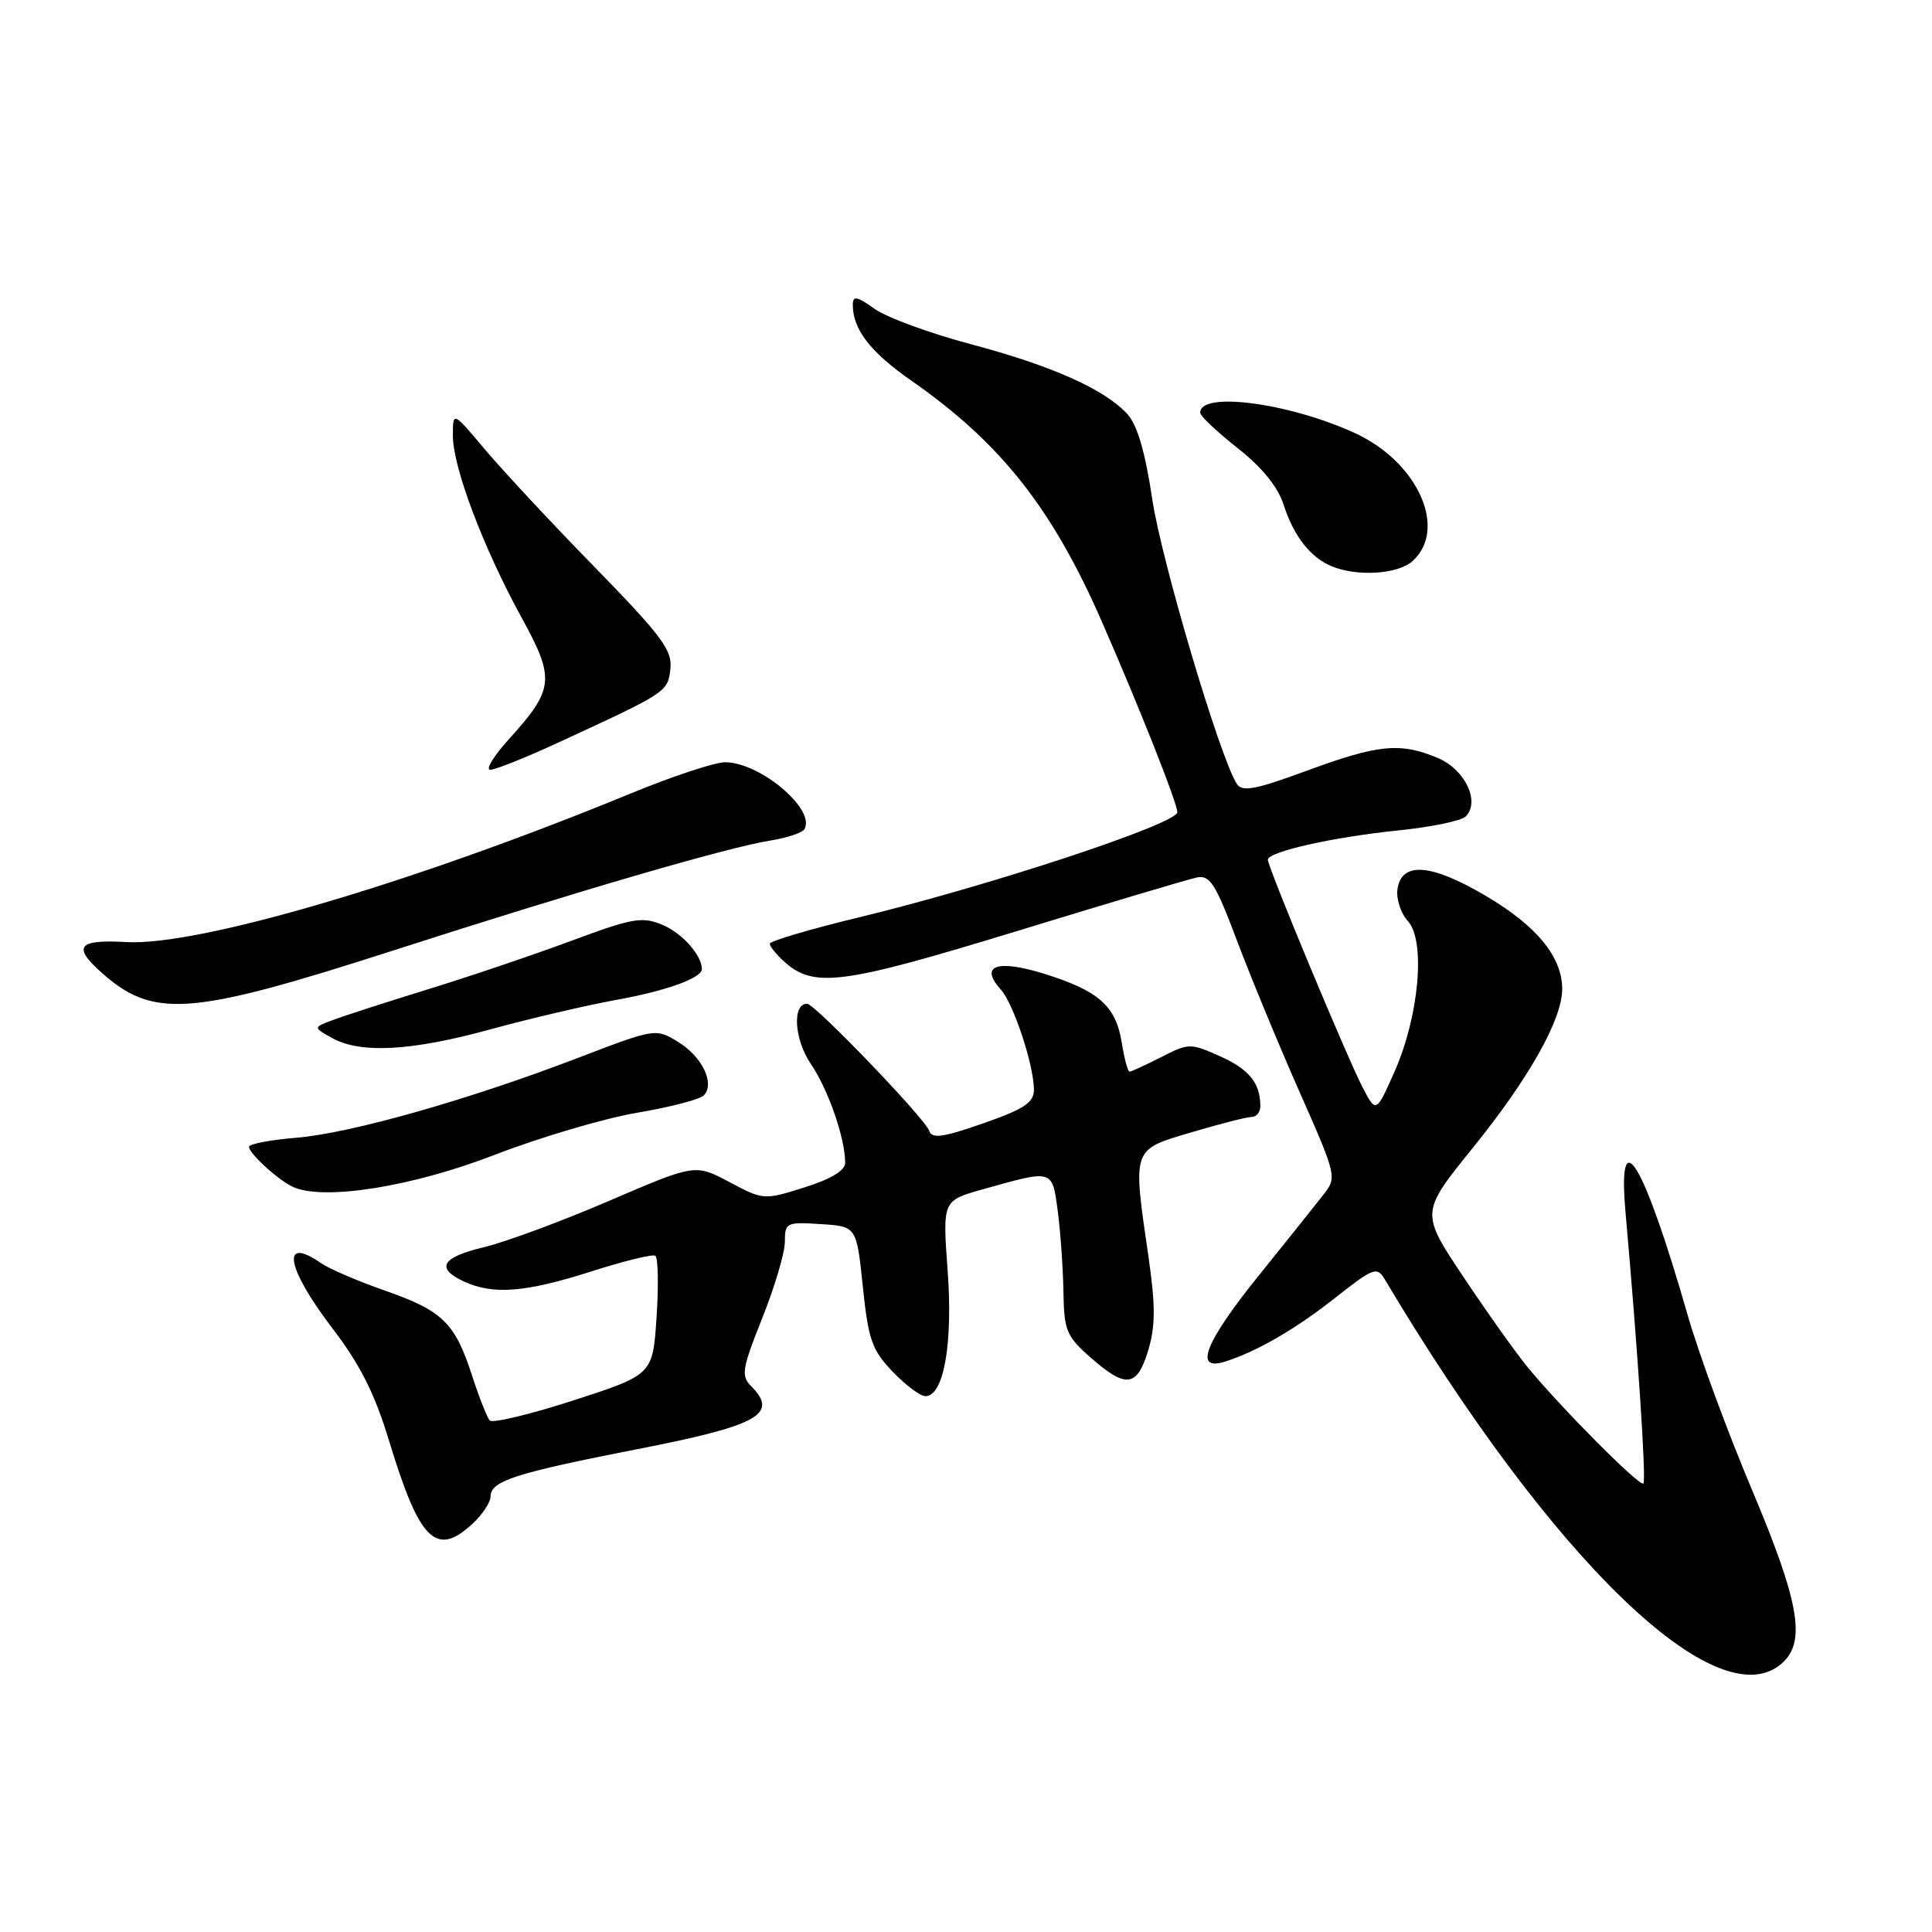 <?xml version="1.0" encoding="UTF-8" standalone="no"?>
<!DOCTYPE svg PUBLIC "-//W3C//DTD SVG 1.1//EN" "http://www.w3.org/Graphics/SVG/1.1/DTD/svg11.dtd" >
<svg xmlns="http://www.w3.org/2000/svg" xmlns:xlink="http://www.w3.org/1999/xlink" version="1.1" viewBox="0 0 256 256">
 <g >
 <path fill="currentColor"
d=" M 236.17 220.35 C 239.33 217.49 238.41 212.27 232.14 197.39 C 228.91 189.75 225.07 179.32 223.61 174.21 C 217.76 153.82 214.27 148.12 215.40 160.75 C 217.03 179.10 218.15 196.18 217.76 196.57 C 217.29 197.05 206.95 186.66 202.41 181.15 C 200.90 179.31 197.08 173.95 193.94 169.24 C 188.22 160.68 188.22 160.68 195.11 152.15 C 202.60 142.90 207.00 135.08 207.00 131.05 C 206.99 126.79 203.64 122.70 196.90 118.72 C 189.62 114.42 185.70 114.12 185.17 117.83 C 184.99 119.12 185.61 121.02 186.56 122.06 C 188.93 124.68 188.03 134.69 184.78 142.00 C 182.34 147.50 182.34 147.50 180.55 144.08 C 178.47 140.07 168.00 114.93 168.00 113.92 C 168.00 112.86 176.67 110.91 185.33 110.03 C 189.64 109.59 193.64 108.76 194.21 108.19 C 196.17 106.23 194.12 101.95 190.50 100.43 C 185.52 98.35 182.64 98.63 173.20 102.11 C 166.32 104.64 164.59 104.97 163.88 103.86 C 161.64 100.38 153.87 74.21 152.67 66.09 C 151.77 60.01 150.70 56.32 149.41 54.90 C 146.45 51.62 139.42 48.47 128.65 45.61 C 123.23 44.17 117.50 42.07 115.90 40.93 C 113.54 39.25 113.00 39.15 113.00 40.38 C 113.00 43.65 115.33 46.66 120.80 50.47 C 132.62 58.71 139.46 67.38 146.06 82.50 C 151.14 94.14 156.00 106.42 156.00 107.62 C 156.00 109.16 131.04 117.40 113.75 121.57 C 107.29 123.13 102.00 124.70 102.00 125.05 C 102.00 125.40 102.84 126.45 103.88 127.39 C 107.82 130.96 111.50 130.48 134.50 123.45 C 146.60 119.74 157.42 116.52 158.55 116.28 C 160.32 115.90 161.05 117.05 163.92 124.67 C 165.75 129.53 169.49 138.56 172.22 144.74 C 177.13 155.86 177.17 156.00 175.34 158.33 C 174.33 159.63 170.46 164.46 166.75 169.07 C 159.68 177.85 158.15 181.71 162.25 180.44 C 166.47 179.13 171.63 176.15 177.01 171.90 C 181.91 168.03 182.47 167.81 183.44 169.44 C 205.65 206.75 227.68 228.03 236.17 220.35 Z  M 62.69 201.83 C 63.96 200.63 65.00 199.05 65.00 198.30 C 65.00 196.24 68.23 195.20 84.40 192.03 C 100.56 188.88 103.24 187.38 99.50 183.64 C 98.17 182.31 98.34 181.31 101.00 174.66 C 102.65 170.54 104.00 165.98 104.00 164.53 C 104.00 162.01 104.21 161.90 108.75 162.20 C 113.50 162.50 113.50 162.50 114.33 170.50 C 115.06 177.52 115.54 178.90 118.28 181.75 C 119.99 183.54 121.94 185.00 122.62 185.00 C 125.05 185.00 126.28 178.08 125.57 168.40 C 124.89 159.09 124.89 159.09 130.19 157.60 C 139.62 154.95 139.41 154.89 140.16 160.50 C 140.52 163.25 140.86 168.04 140.91 171.15 C 140.99 176.31 141.30 177.06 144.53 179.90 C 149.22 184.01 150.67 183.82 152.15 178.91 C 153.11 175.70 153.11 173.02 152.19 166.60 C 150.07 151.99 149.93 152.40 157.86 150.04 C 161.63 148.92 165.23 148.00 165.86 148.00 C 166.49 148.00 167.00 147.36 167.00 146.58 C 167.00 143.52 165.53 141.69 161.66 139.96 C 157.74 138.20 157.51 138.21 153.85 140.08 C 151.78 141.13 149.89 142.00 149.67 142.00 C 149.44 142.00 148.98 140.28 148.64 138.17 C 147.86 133.29 145.59 131.28 138.33 129.02 C 132.07 127.08 129.74 127.95 132.62 131.13 C 134.31 133.00 137.00 141.16 137.00 144.41 C 137.00 146.10 135.69 146.96 130.28 148.85 C 124.95 150.71 123.48 150.92 123.13 149.85 C 122.61 148.24 107.97 133.00 106.94 133.00 C 104.94 133.00 105.24 137.75 107.45 140.99 C 109.75 144.37 111.98 150.80 111.99 154.07 C 112.00 155.09 110.12 156.23 106.59 157.34 C 101.23 159.03 101.15 159.02 96.65 156.63 C 92.11 154.22 92.11 154.22 80.71 159.12 C 74.44 161.82 66.99 164.57 64.16 165.25 C 58.48 166.60 57.65 168.06 61.55 169.84 C 65.38 171.59 69.68 171.24 78.33 168.48 C 82.63 167.10 86.46 166.16 86.83 166.39 C 87.20 166.62 87.28 170.26 87.00 174.48 C 86.50 182.15 86.50 182.15 76.02 185.55 C 70.26 187.41 65.25 188.62 64.89 188.22 C 64.54 187.82 63.48 185.15 62.55 182.27 C 60.28 175.27 58.65 173.68 51.00 171.01 C 47.42 169.76 43.61 168.12 42.53 167.37 C 37.17 163.65 37.93 168.00 44.04 176.00 C 47.73 180.83 49.67 184.69 51.58 191.00 C 55.61 204.25 57.81 206.40 62.69 201.83 Z  M 65.50 153.04 C 71.55 150.70 80.05 148.19 84.39 147.45 C 88.73 146.72 92.72 145.68 93.24 145.16 C 94.78 143.62 93.06 140.01 89.84 138.05 C 86.88 136.25 86.82 136.26 76.68 140.14 C 62.11 145.73 46.49 150.16 39.25 150.76 C 35.81 151.04 33.00 151.58 33.00 151.96 C 33.00 152.89 37.12 156.59 39.00 157.35 C 43.23 159.07 54.73 157.20 65.50 153.04 Z  M 65.00 136.39 C 70.22 134.96 77.70 133.21 81.62 132.50 C 88.31 131.29 93.00 129.60 93.00 128.40 C 93.00 126.58 90.40 123.65 87.81 122.56 C 85.09 121.42 83.86 121.63 75.77 124.64 C 70.81 126.48 62.20 129.40 56.63 131.11 C 51.06 132.83 45.38 134.67 44.00 135.20 C 41.50 136.15 41.50 136.15 44.00 137.54 C 47.78 139.64 54.48 139.28 65.00 136.39 Z  M 51.84 126.03 C 76.68 118.03 96.41 112.28 102.11 111.37 C 104.27 111.02 106.28 110.36 106.57 109.89 C 108.17 107.30 100.74 101.01 96.07 101.00 C 94.73 101.00 89.11 102.86 83.57 105.14 C 54.82 116.97 26.31 125.37 16.76 124.83 C 10.43 124.47 9.60 125.38 13.25 128.69 C 20.23 135.01 24.96 134.68 51.84 126.03 Z  M 73.83 98.46 C 88.44 91.73 88.48 91.70 88.83 88.63 C 89.11 86.17 87.71 84.29 78.78 75.13 C 73.07 69.29 66.52 62.25 64.21 59.50 C 60.01 54.50 60.01 54.50 60.01 57.73 C 60.00 61.88 64.02 72.53 69.04 81.70 C 73.59 89.97 73.46 91.28 67.43 97.95 C 65.41 100.18 64.30 102.00 64.96 102.00 C 65.62 102.00 69.61 100.41 73.83 98.46 Z  M 187.17 74.35 C 191.87 70.09 187.86 61.20 179.52 57.38 C 170.72 53.35 158.89 51.81 159.04 54.72 C 159.06 55.15 161.30 57.25 164.01 59.39 C 167.22 61.92 169.34 64.53 170.09 66.89 C 171.43 71.06 173.65 73.89 176.50 75.05 C 179.89 76.44 185.25 76.08 187.17 74.35 Z "/>
</g>
</svg>